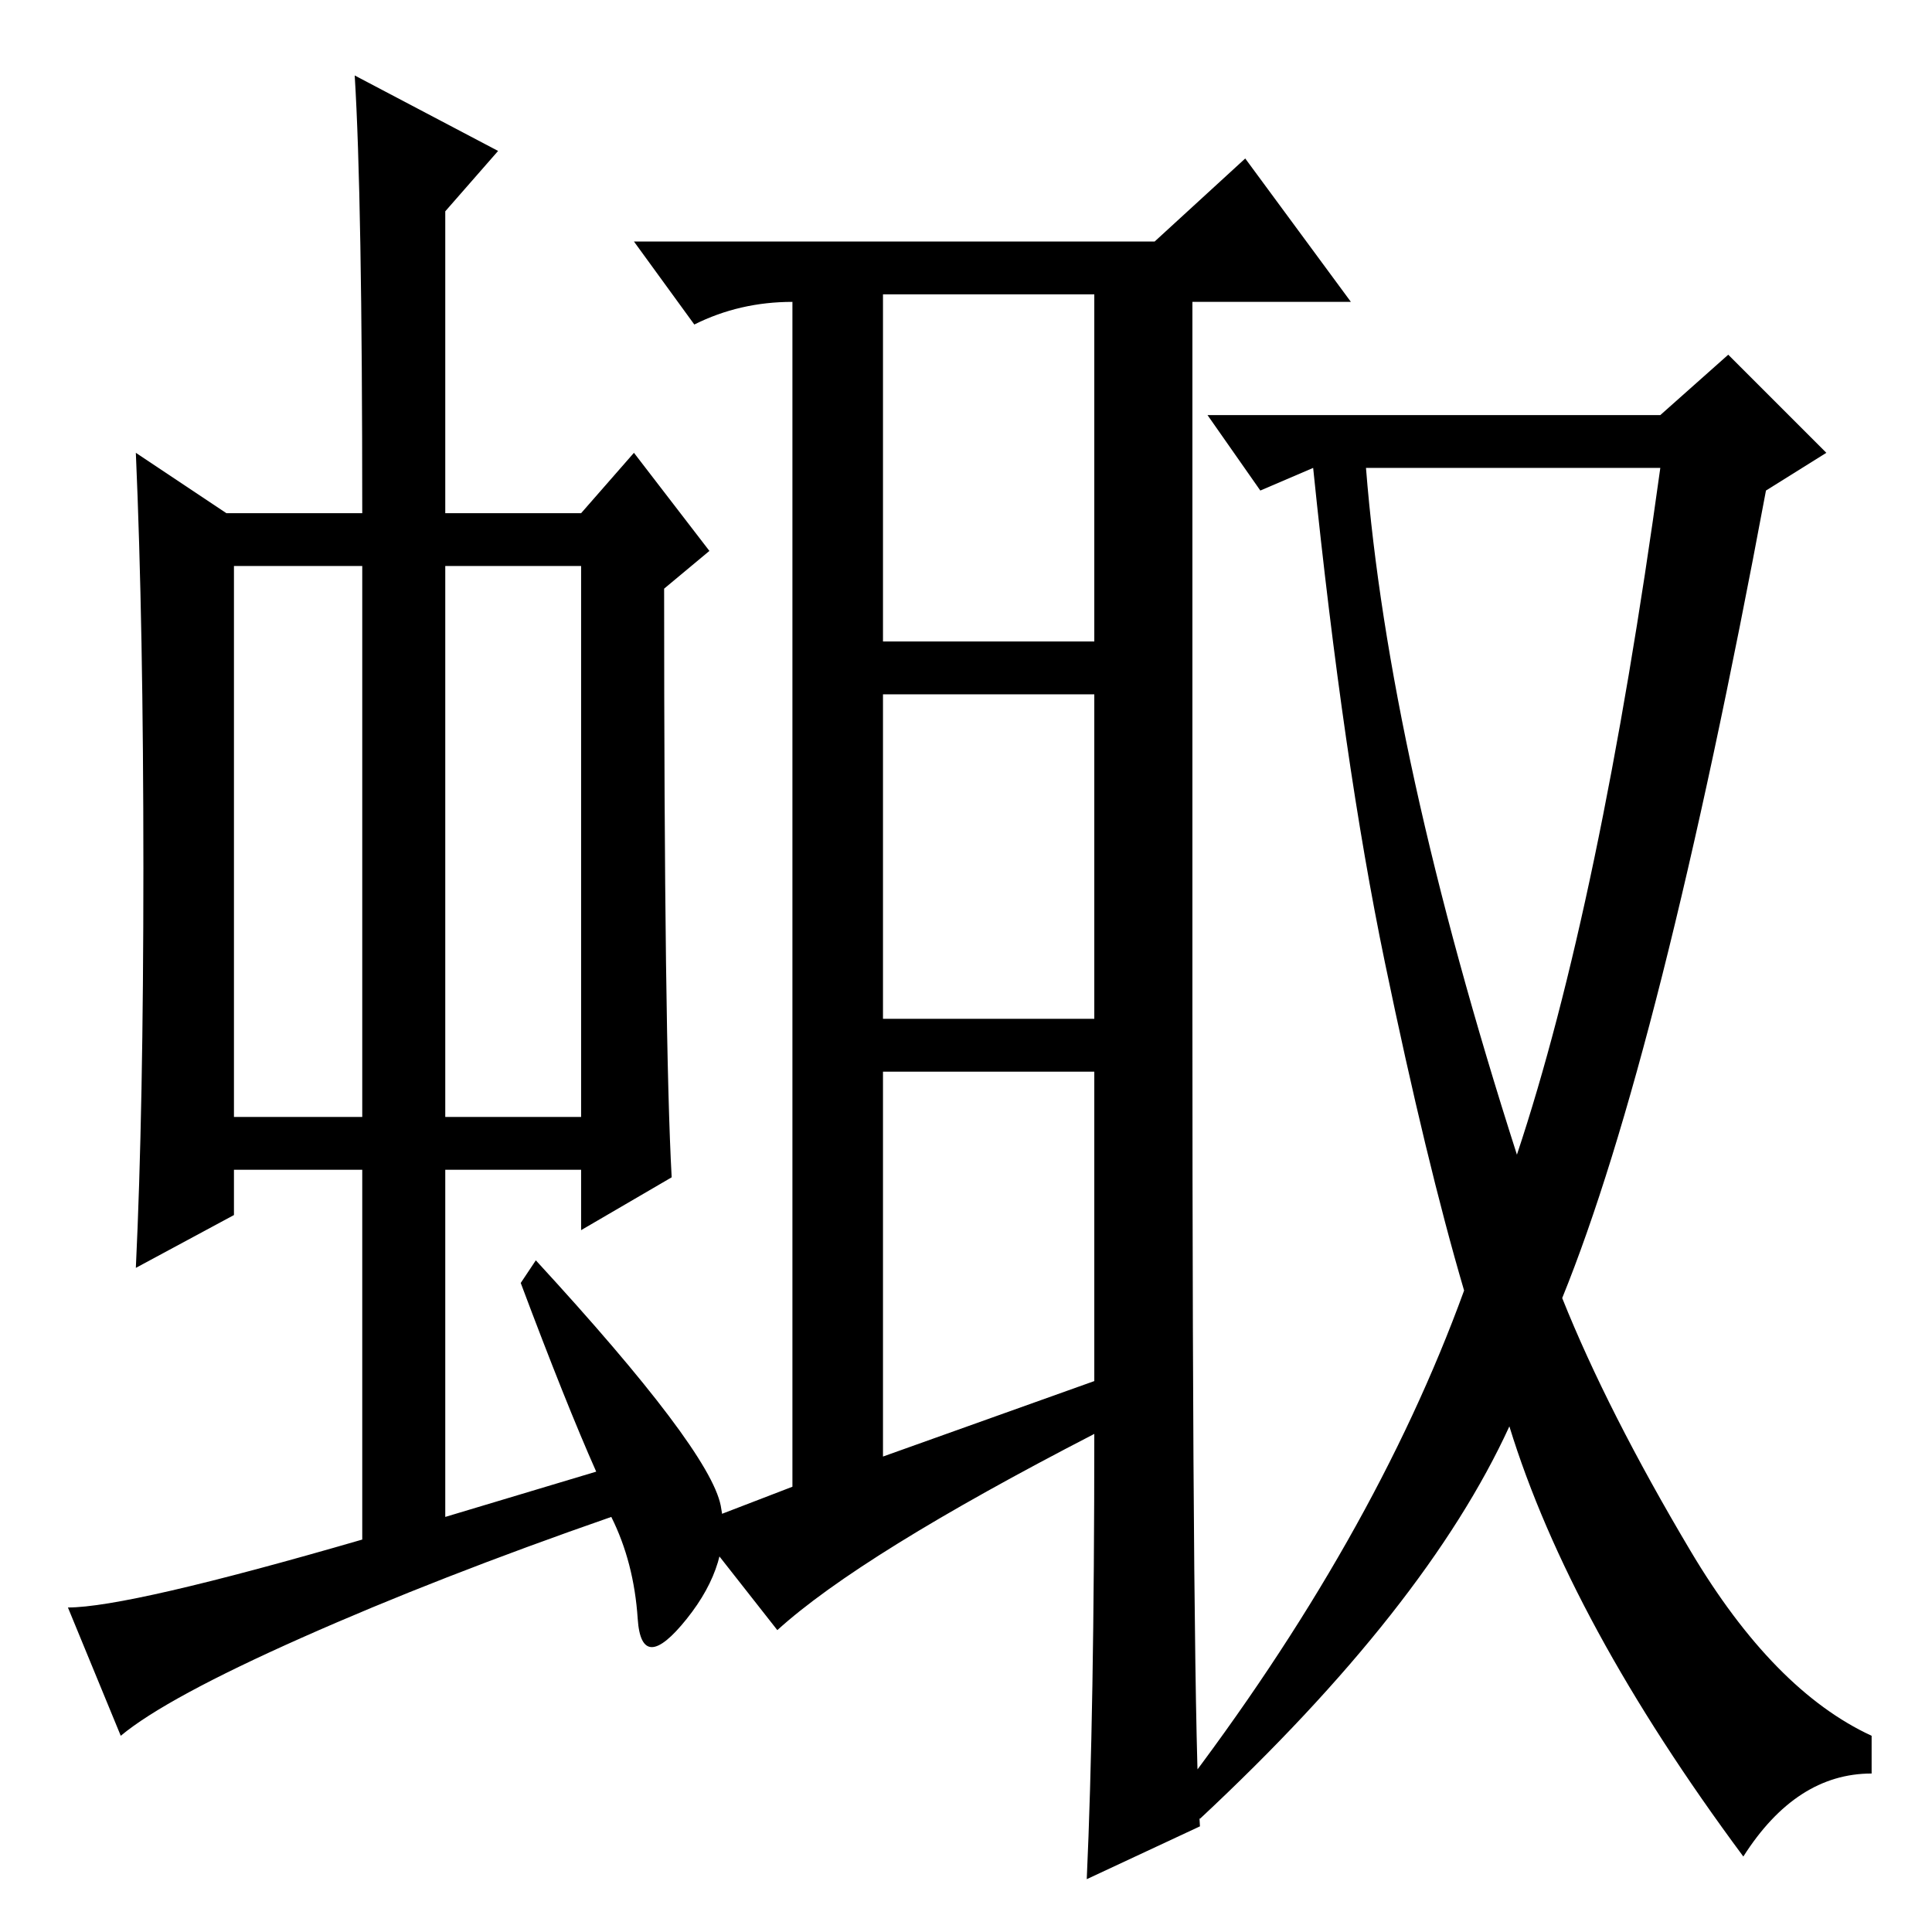 <?xml version="1.0" standalone="no"?>
<!DOCTYPE svg PUBLIC "-//W3C//DTD SVG 1.1//EN" "http://www.w3.org/Graphics/SVG/1.1/DTD/svg11.dtd" >
<svg xmlns="http://www.w3.org/2000/svg" xmlns:xlink="http://www.w3.org/1999/xlink" version="1.1" viewBox="0 -36 256 256">
  <g transform="matrix(1 0 0 -1 0 220)">
   <path fill="currentColor"
d="M31 108h17v73h-17v-73zM59 108h18v73h-18v-73zM69 86l2 3q23 -25 24.5 -32.5t-4.5 -15t-6.5 0t-3.5 13.5q-23 -8 -41 -16t-24 -13l-7 17q8 0 39 9v49h-17v-6l-13 -7q1 21 1 53t-1 55l12 -8h18q0 42 -1 58l19 -10l-7 -8v-40h18l7 8l10 -13l-6 -5q0 -60 1 -78l-12 -7v8h-18
v-46l20 6q-4 9 -10 25zM158 122q0 -94 1 -108l-15 -7q1 22 1 59q-31 -16 -42 -26l-11 14l13 5v157q-7 0 -13 -3l-8 11h69l12 11l14 -19h-21v-94zM234 191q-14 -75 -27 -107q6 -15 17 -33.5t24 -24.5v-5q-10 0 -17 -11q-23 31 -31 57q-11 -24 -41 -52l-3 3q26 34 38 67
q-5 17 -10.5 43.5t-9.5 65.5l-7 -3l-7 10h60l9 8l13 -13zM201 103q11 33 19 91h-39q3 -38 20 -91zM117 171h28v46h-28v-46zM117 121h28v43h-28v-43zM145 73v41h-28v-51z" />
  </g>

</svg>
